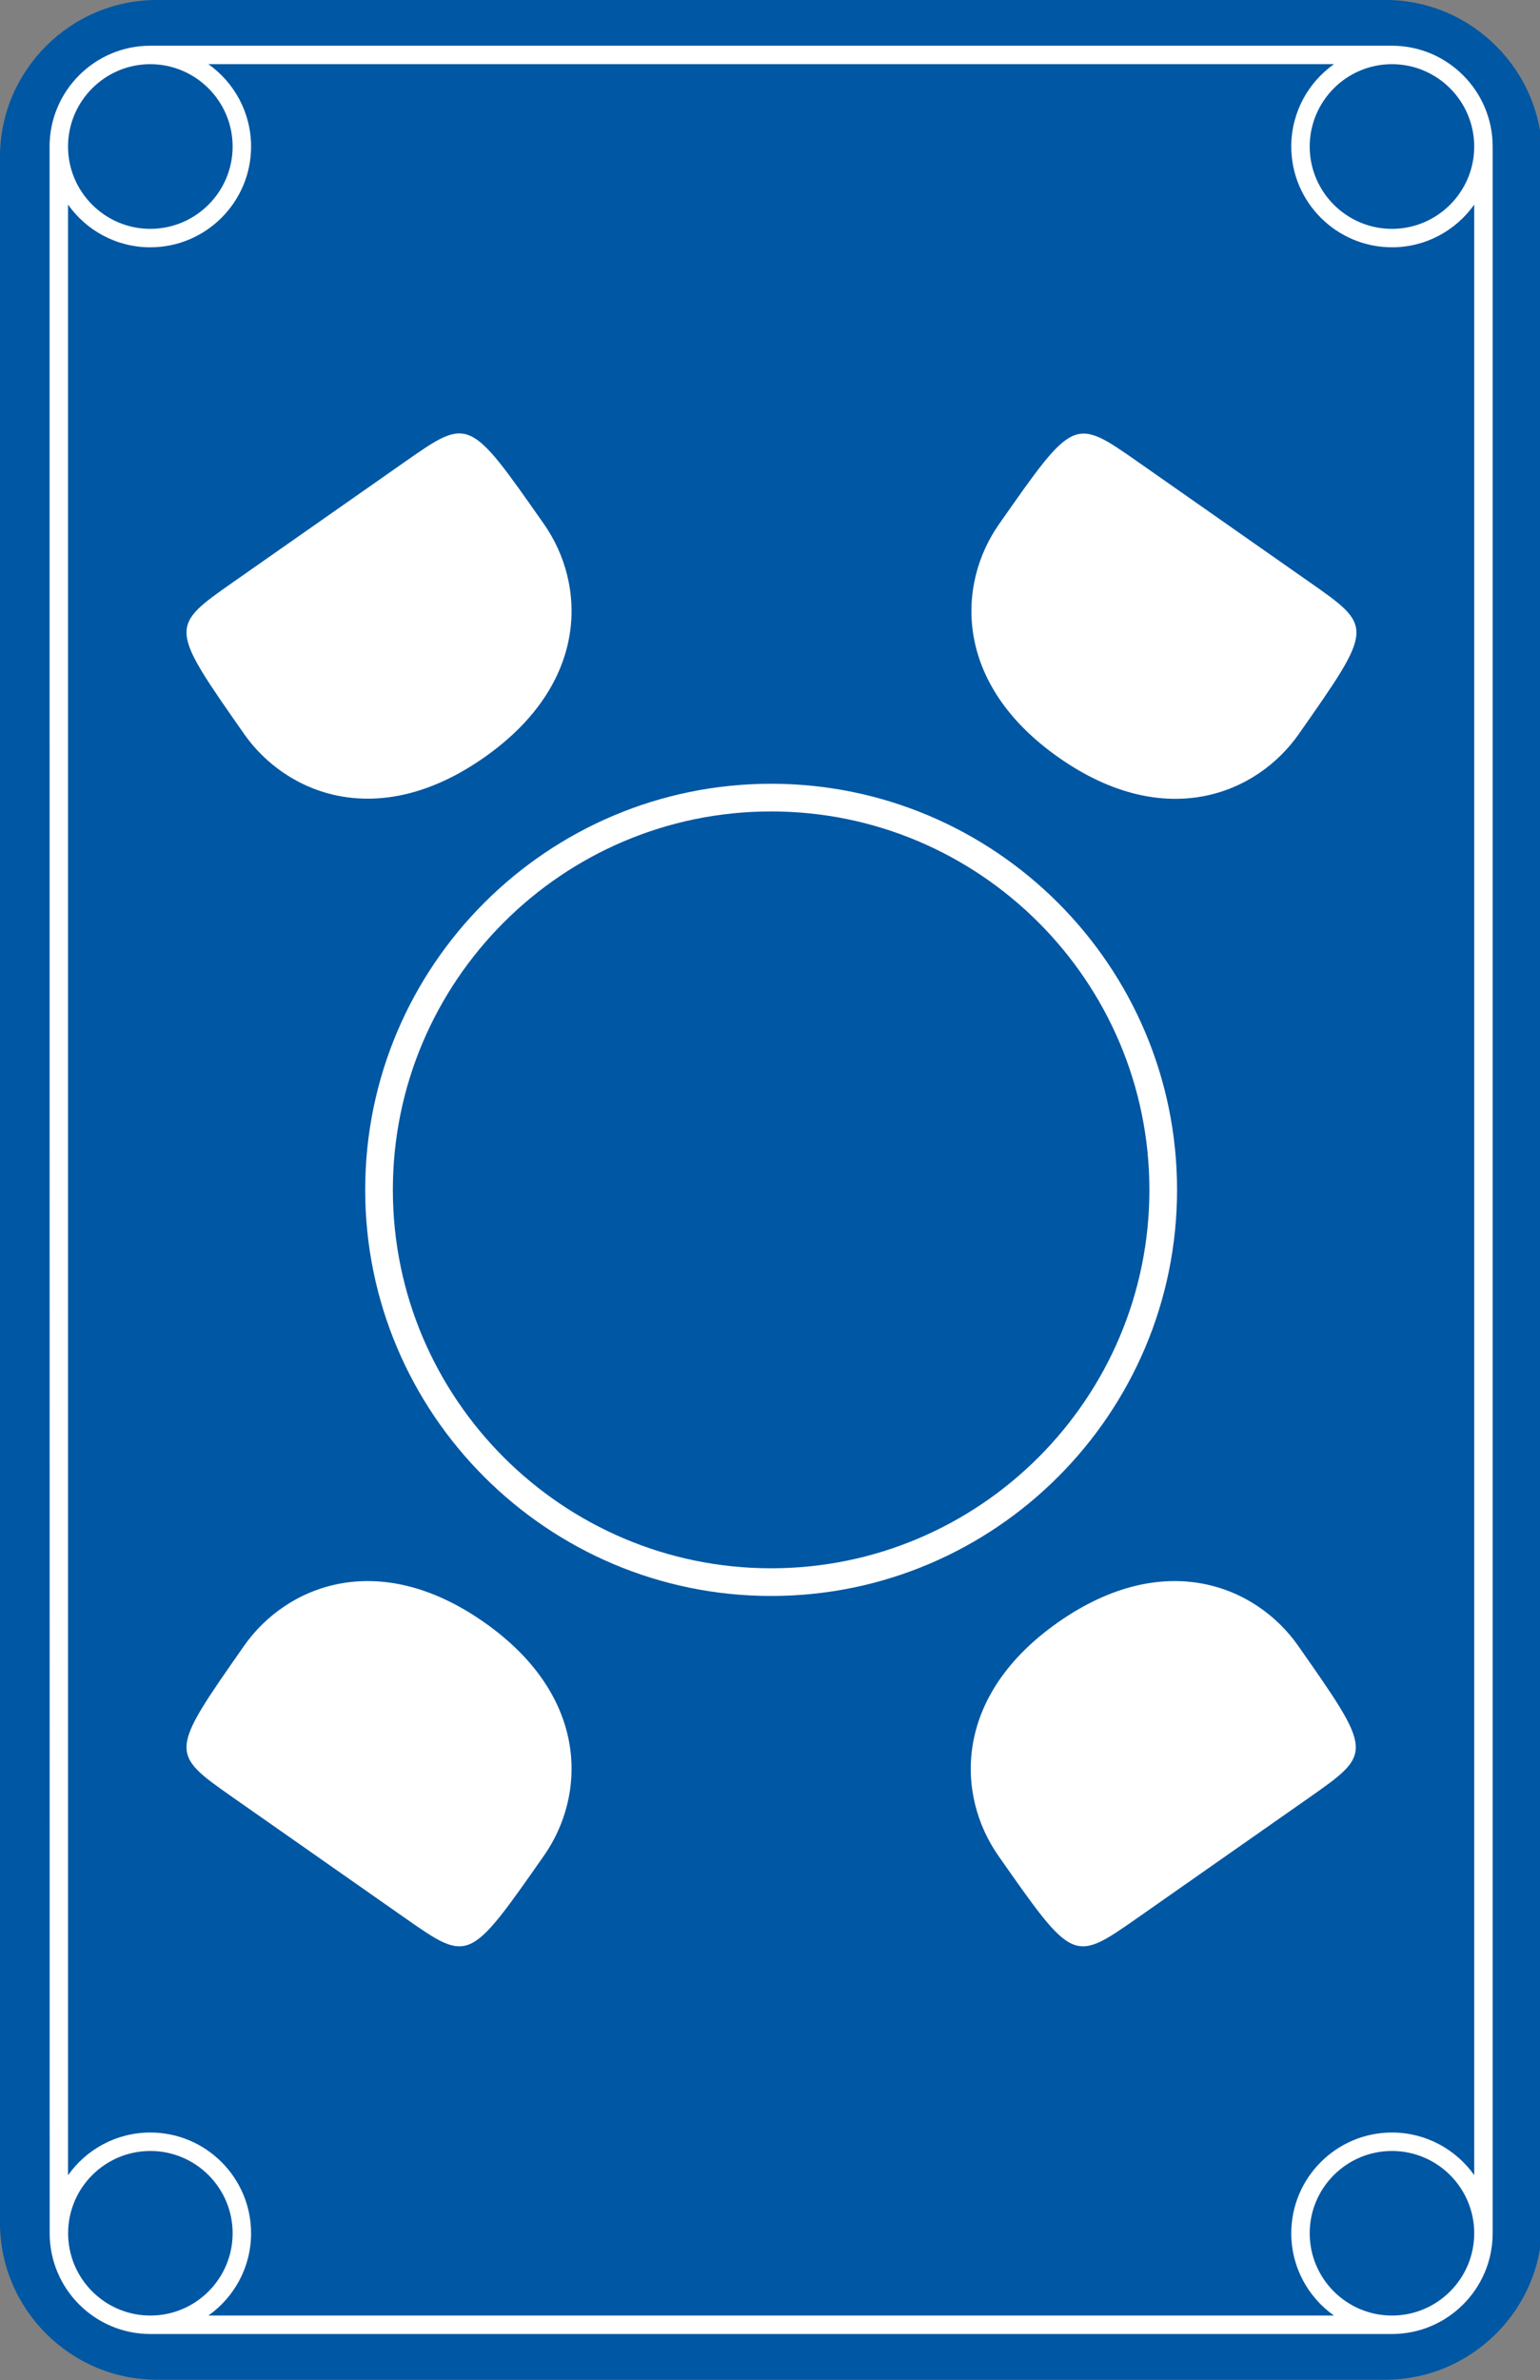 <?xml version="1.0" encoding="utf-8"?>
<!-- Generator: Adobe Illustrator 15.1.0, SVG Export Plug-In  -->
<!DOCTYPE svg PUBLIC "-//W3C//DTD SVG 1.1//EN" "http://www.w3.org/Graphics/SVG/1.1/DTD/svg11.dtd">
<svg version="1.1"
	 xmlns="http://www.w3.org/2000/svg" xmlns:xlink="http://www.w3.org/1999/xlink" xmlns:a="http://ns.adobe.com/AdobeSVGViewerExtensions/3.0/"
	 x="0px" y="0px" width="167px" height="258px" viewBox="0.002 0.003 167 258" enable-background="new 0.002 0.003 167 258"
	 xml:space="preserve">
<rect x="0.002" y="0.003" width="167" height="258" fill="#808080" stroke="none"/>
<defs>
	<symbol  id="Rand" viewBox="5.377 -252.996 156.49 248.039">
		<g id="weiß_3_">
		</g>
		<path fill="#FFFFFF" d="M159.867-242.076c0,4.92-4,8.92-8.92,8.92c-4.921,0-8.921-4-8.921-8.92s4-8.92,8.921-8.92
			C155.867-250.996,159.867-246.996,159.867-242.076z M159.867-15.887c0,4.92-4,8.93-8.92,8.93c-4.921,0-8.921-4.01-8.921-8.93
			c0-4.91,4-8.92,8.921-8.92C155.867-24.807,159.867-20.797,159.867-15.887z M19.387-4.957h123.9h4.569h3.091
			c6.02,0,10.92-4.9,10.92-10.93v-9.52v-208.09v-8.58c0-6.021-4.9-10.92-10.92-10.92h-9.471c-37.63,0-75.85,0-125.17,0
			c-6.029,0-10.92,4.898-10.92,10.92c-0.01,72.18-0.01,141.83-0.01,211.35v14.84c0,6.029,4.9,10.93,10.92,10.93H19.387z
			 M25.227-15.887c0,4.92-4.01,8.93-8.93,8.93c-4.91,0-8.92-4.01-8.92-8.93c0-4.91,4.01-8.92,8.92-8.92
			C21.217-24.807,25.227-20.797,25.227-15.887z M16.307-250.996c4.92,0,8.92,4,8.92,8.92s-4,8.92-8.92,8.92s-8.92-4-8.92-8.92
			S11.387-250.996,16.307-250.996z M27.227-15.887c0-6.02-4.9-10.92-10.93-10.92c-3.68,0-6.939,1.83-8.92,4.629
			c0-71.199,0-142.398,0-213.609c1.98,2.801,5.24,4.631,8.93,4.631c6.02,0,10.92-4.9,10.92-10.92c0-3.682-1.83-6.941-4.63-8.92
			c40.69,0,81.37,0,122.061,0c-2.801,1.979-4.631,5.238-4.631,8.92c0,6.02,4.9,10.92,10.921,10.92c3.68,0,6.939-1.83,8.92-4.621
			c0,71.201,0,142.4,0,213.6c-1.98-2.799-5.24-4.629-8.92-4.629c-6.021,0-10.921,4.9-10.921,10.92c0,3.689,1.83,6.949,4.631,8.93
			c-40.69,0-81.38,0-122.061,0C25.396-8.938,27.227-12.197,27.227-15.887z"/>
	</symbol>
	<symbol  id="Stühle" viewBox="20.226 -210.972 126.867 163.99">
		<g id="weiß_4_">
		</g>
		<path fill="#FFFFFF" d="M140.767-178.387c8.141-11.621,8.13-11.609,1.17-16.49c-6.2-4.34-12.39-8.67-18.58-13.01
			c-6.989-4.891-6.97-4.871-15.1,6.74c-4.55,6.5-4.99,17.26,6.5,25.309C126.337-167.736,136.267-171.957,140.767-178.387z"/>
		<path fill="#FFFFFF" d="M52.486-175.838c11.5-8.049,11.061-18.809,6.5-25.309c-8.129-11.611-8.109-11.631-15.09-6.74
			c-6.199,4.34-12.39,8.67-18.58,13.01c-6.97,4.881-6.97,4.869,1.16,16.49C30.986-171.957,40.917-167.736,52.486-175.838z"/>
		<path fill="#FFFFFF" d="M142.007-63.098c6.96-4.869,6.97-4.869-1.17-16.479c-4.5-6.441-14.43-10.66-26.01-2.551
			c-11.49,8.051-11.051,18.811-6.49,25.311c8.13,11.609,8.1,11.619,15.09,6.73C129.617-54.416,135.807-58.756,142.007-63.098z"/>
		<path fill="#FFFFFF" d="M58.986-56.807c4.561-6.5,5-17.26-6.5-25.311c-11.569-8.1-21.5-3.879-26.01,2.551
			c-8.13,11.619-8.13,11.609-1.16,16.49c6.19,4.33,12.381,8.67,18.58,13.01C50.877-45.178,50.857-45.197,58.986-56.807z"/>
		<path fill="#FFFFFF" d="M83.622-172.996c-24.272,0-44.02,19.746-44.02,44.02s19.747,44.02,44.02,44.02s44.02-19.746,44.02-44.02
			S107.895-172.996,83.622-172.996z M83.622-87.957c-22.618,0-41.02-18.4-41.02-41.02s18.401-41.02,41.02-41.02
			s41.02,18.4,41.02,41.02S106.24-87.957,83.622-87.957z"/>
	</symbol>
</defs>
<g>
	<path fill="#0057A3" d="M167.244,240.945c0,9.354-7.653,17.008-17.008,17.008H17.008C7.653,257.953,0,250.3,0,240.945V17.008
		C0,7.653,7.653,0,17.008,0h133.229c9.354,0,17.008,7.653,17.008,17.008V240.945z"/>
</g>
<use xlink:href="#Rand"  width="156.49" height="248.039" x="5.377" y="-252.996" transform="matrix(1 0 0 -1 0.002 0.003)" overflow="visible"/>
<use xlink:href="#Stühle"  width="126.867" height="163.99" x="20.226" y="-210.972" transform="matrix(1 0 0 -1 0.002 0.003)" overflow="visible"/>
</svg>
